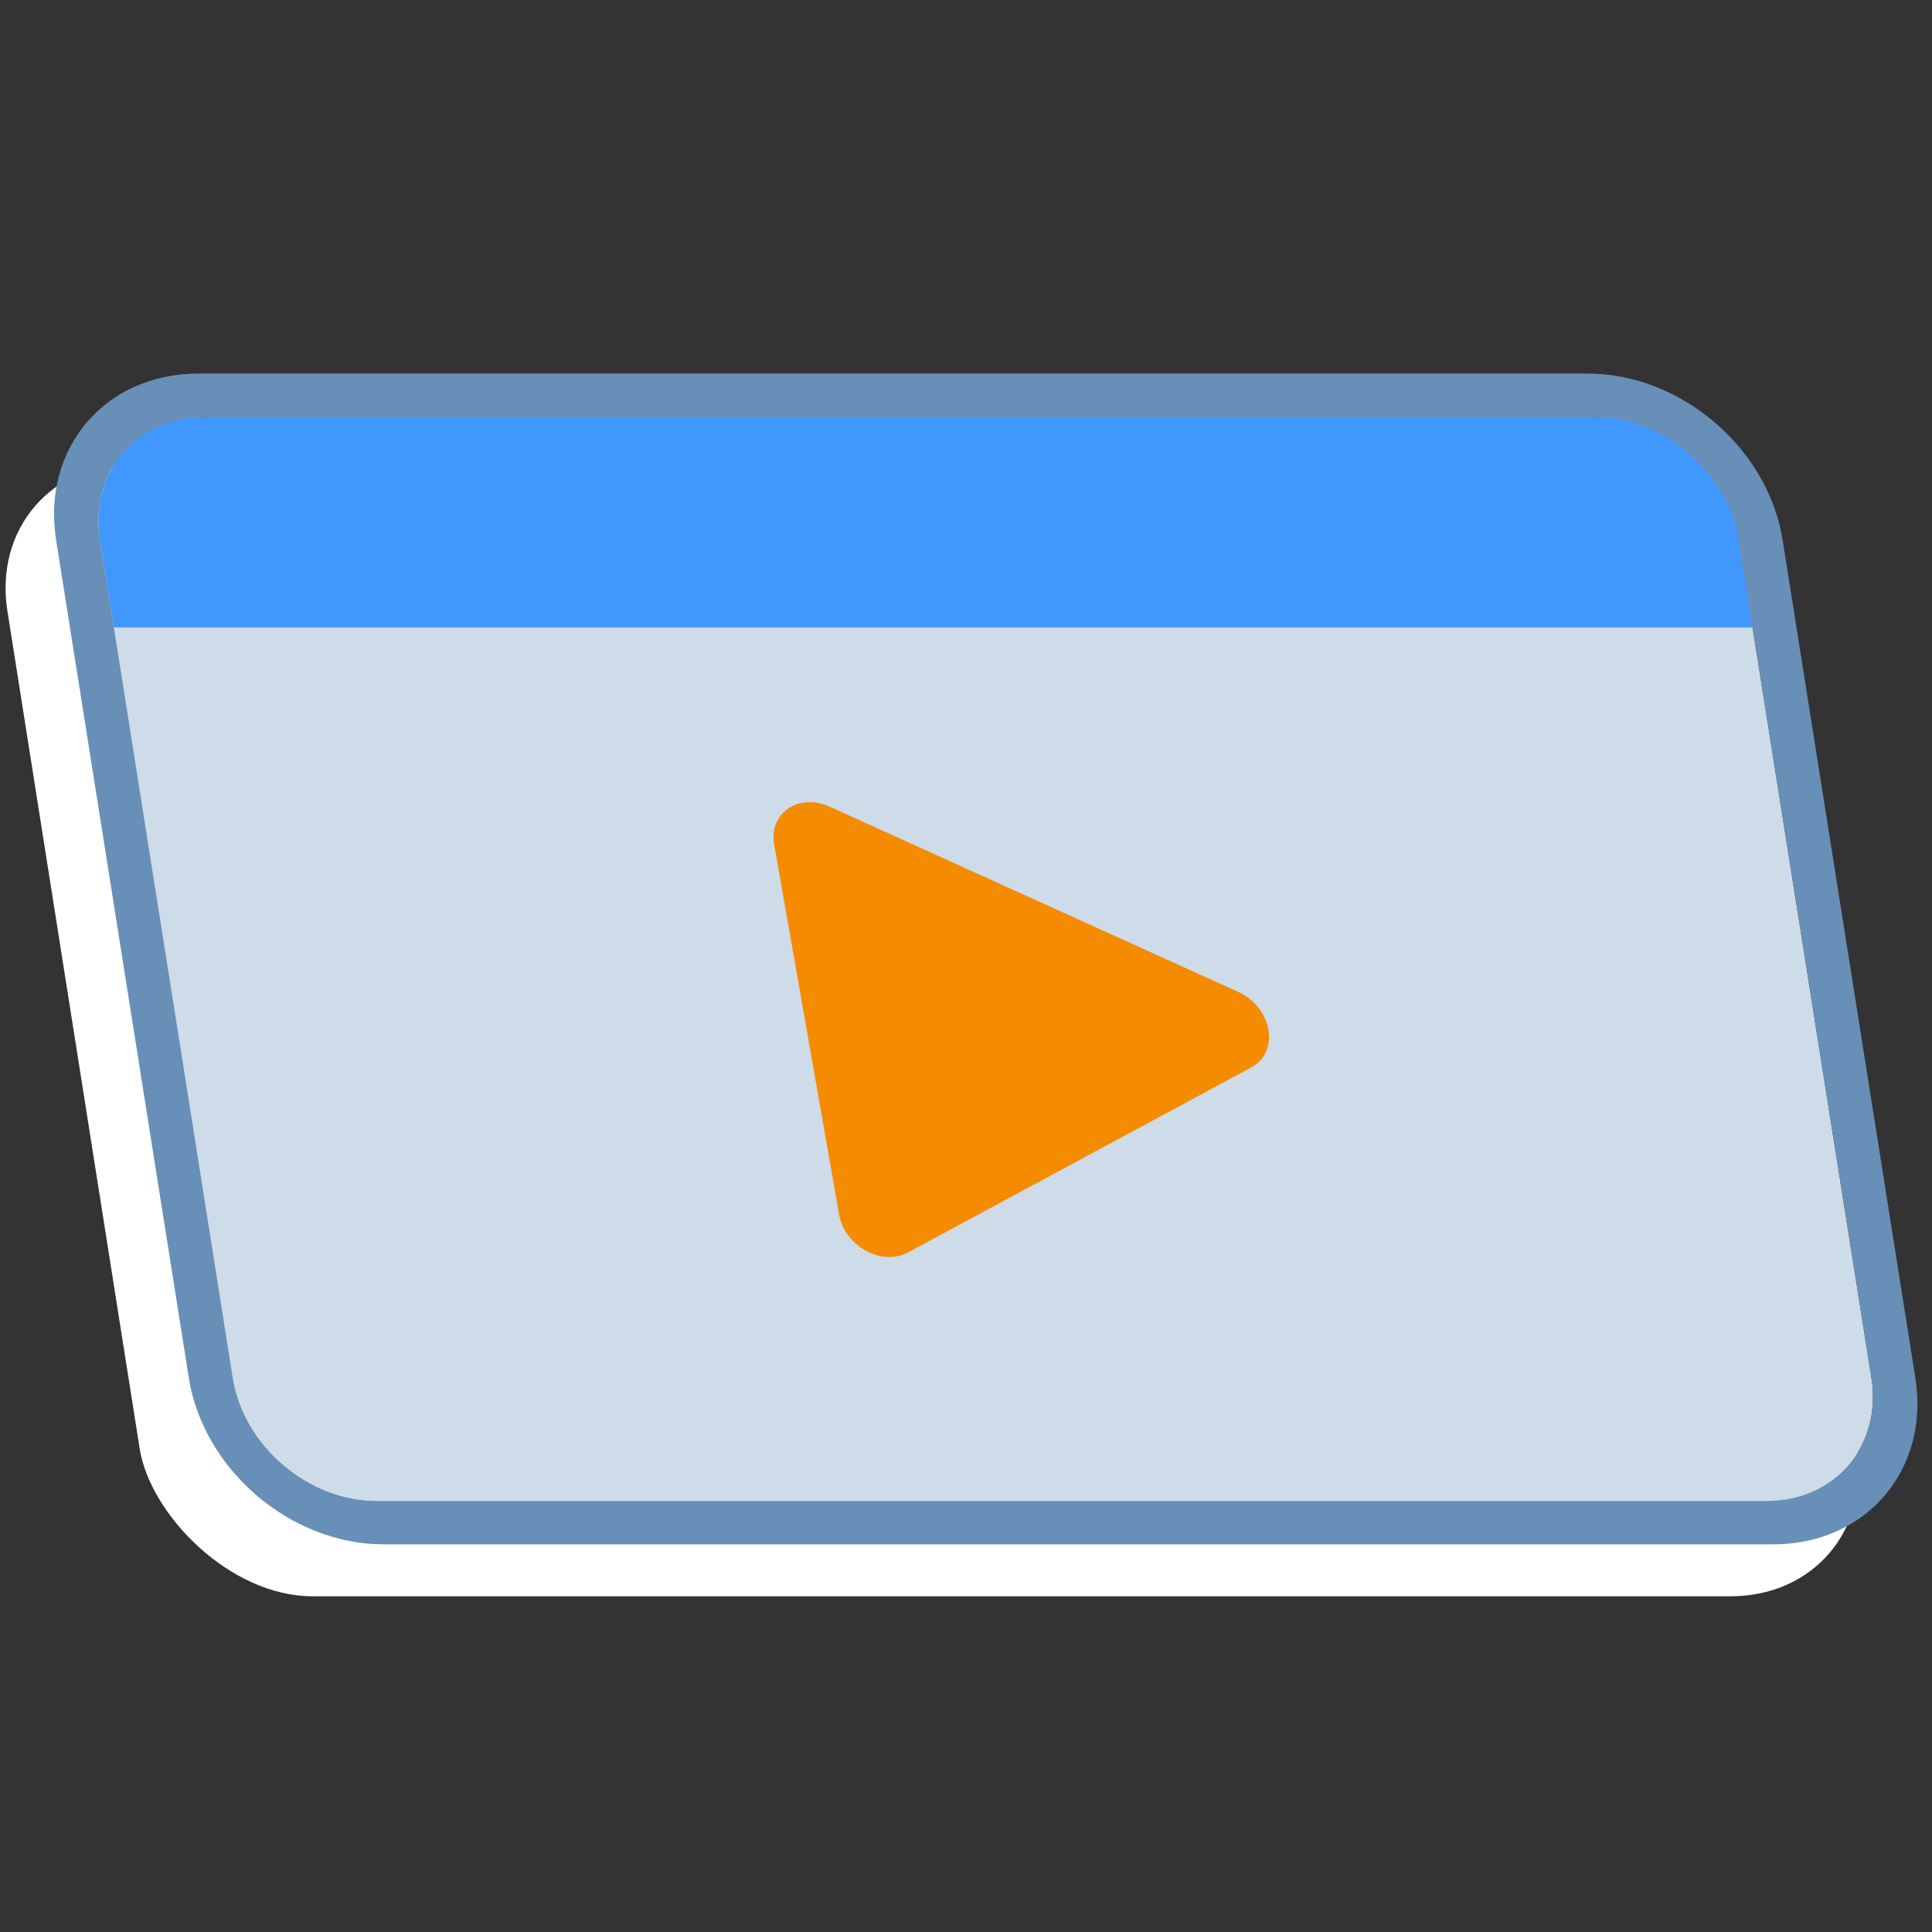 <svg width="45" height="45" viewBox="0 0 45 45" fill="none" xmlns="http://www.w3.org/2000/svg">
<rect x="0" y="0" width="45" height="45" fill="#333333" stroke="none"/>
<rect width="39.995" height="26.712" rx="3.483" transform="matrix(1 0 0.156 0.988 -0.371 10.789)" fill="white"/>
<path d="M2.331 12.58C2.08 10.996 3.176 9.713 4.779 9.713H37.141C38.744 9.713 40.247 10.996 40.498 12.58L43.589 32.095C43.839 33.678 42.743 34.962 41.14 34.962H8.778C7.175 34.962 5.673 33.678 5.422 32.095L2.331 12.58Z" fill="#CEDBE8"/>
<path fill-rule="evenodd" clip-rule="evenodd" d="M4.619 8.701H36.981C39.149 8.701 41.182 10.437 41.521 12.579L44.612 32.094C44.951 34.236 43.468 35.971 41.3 35.971H8.938C6.77 35.971 4.738 34.236 4.398 32.094L1.307 12.579C0.968 10.437 2.451 8.701 4.619 8.701ZM4.779 9.712C3.176 9.712 2.08 10.995 2.331 12.579L5.422 32.094C5.673 33.677 7.175 34.961 8.778 34.961H41.14C42.743 34.961 43.839 33.677 43.589 32.094L40.498 12.579C40.247 10.995 38.744 9.712 37.141 9.712H4.779Z" fill="#688FB7"/>
<path d="M2.331 12.58C2.08 10.996 3.176 9.713 4.779 9.713H37.141C38.744 9.713 40.247 10.996 40.498 12.58L40.82 14.614H2.653L2.331 12.58Z" fill="#4098FF"/>
<path d="M21.147 29.173C20.539 29.501 19.674 29.025 19.545 28.292L18.789 23.982L18.032 19.67C17.904 18.938 18.603 18.462 19.325 18.789L28.836 23.101C29.637 23.463 29.818 24.5 29.145 24.862L21.147 29.173Z" fill="#F58B00"/>
</svg>
